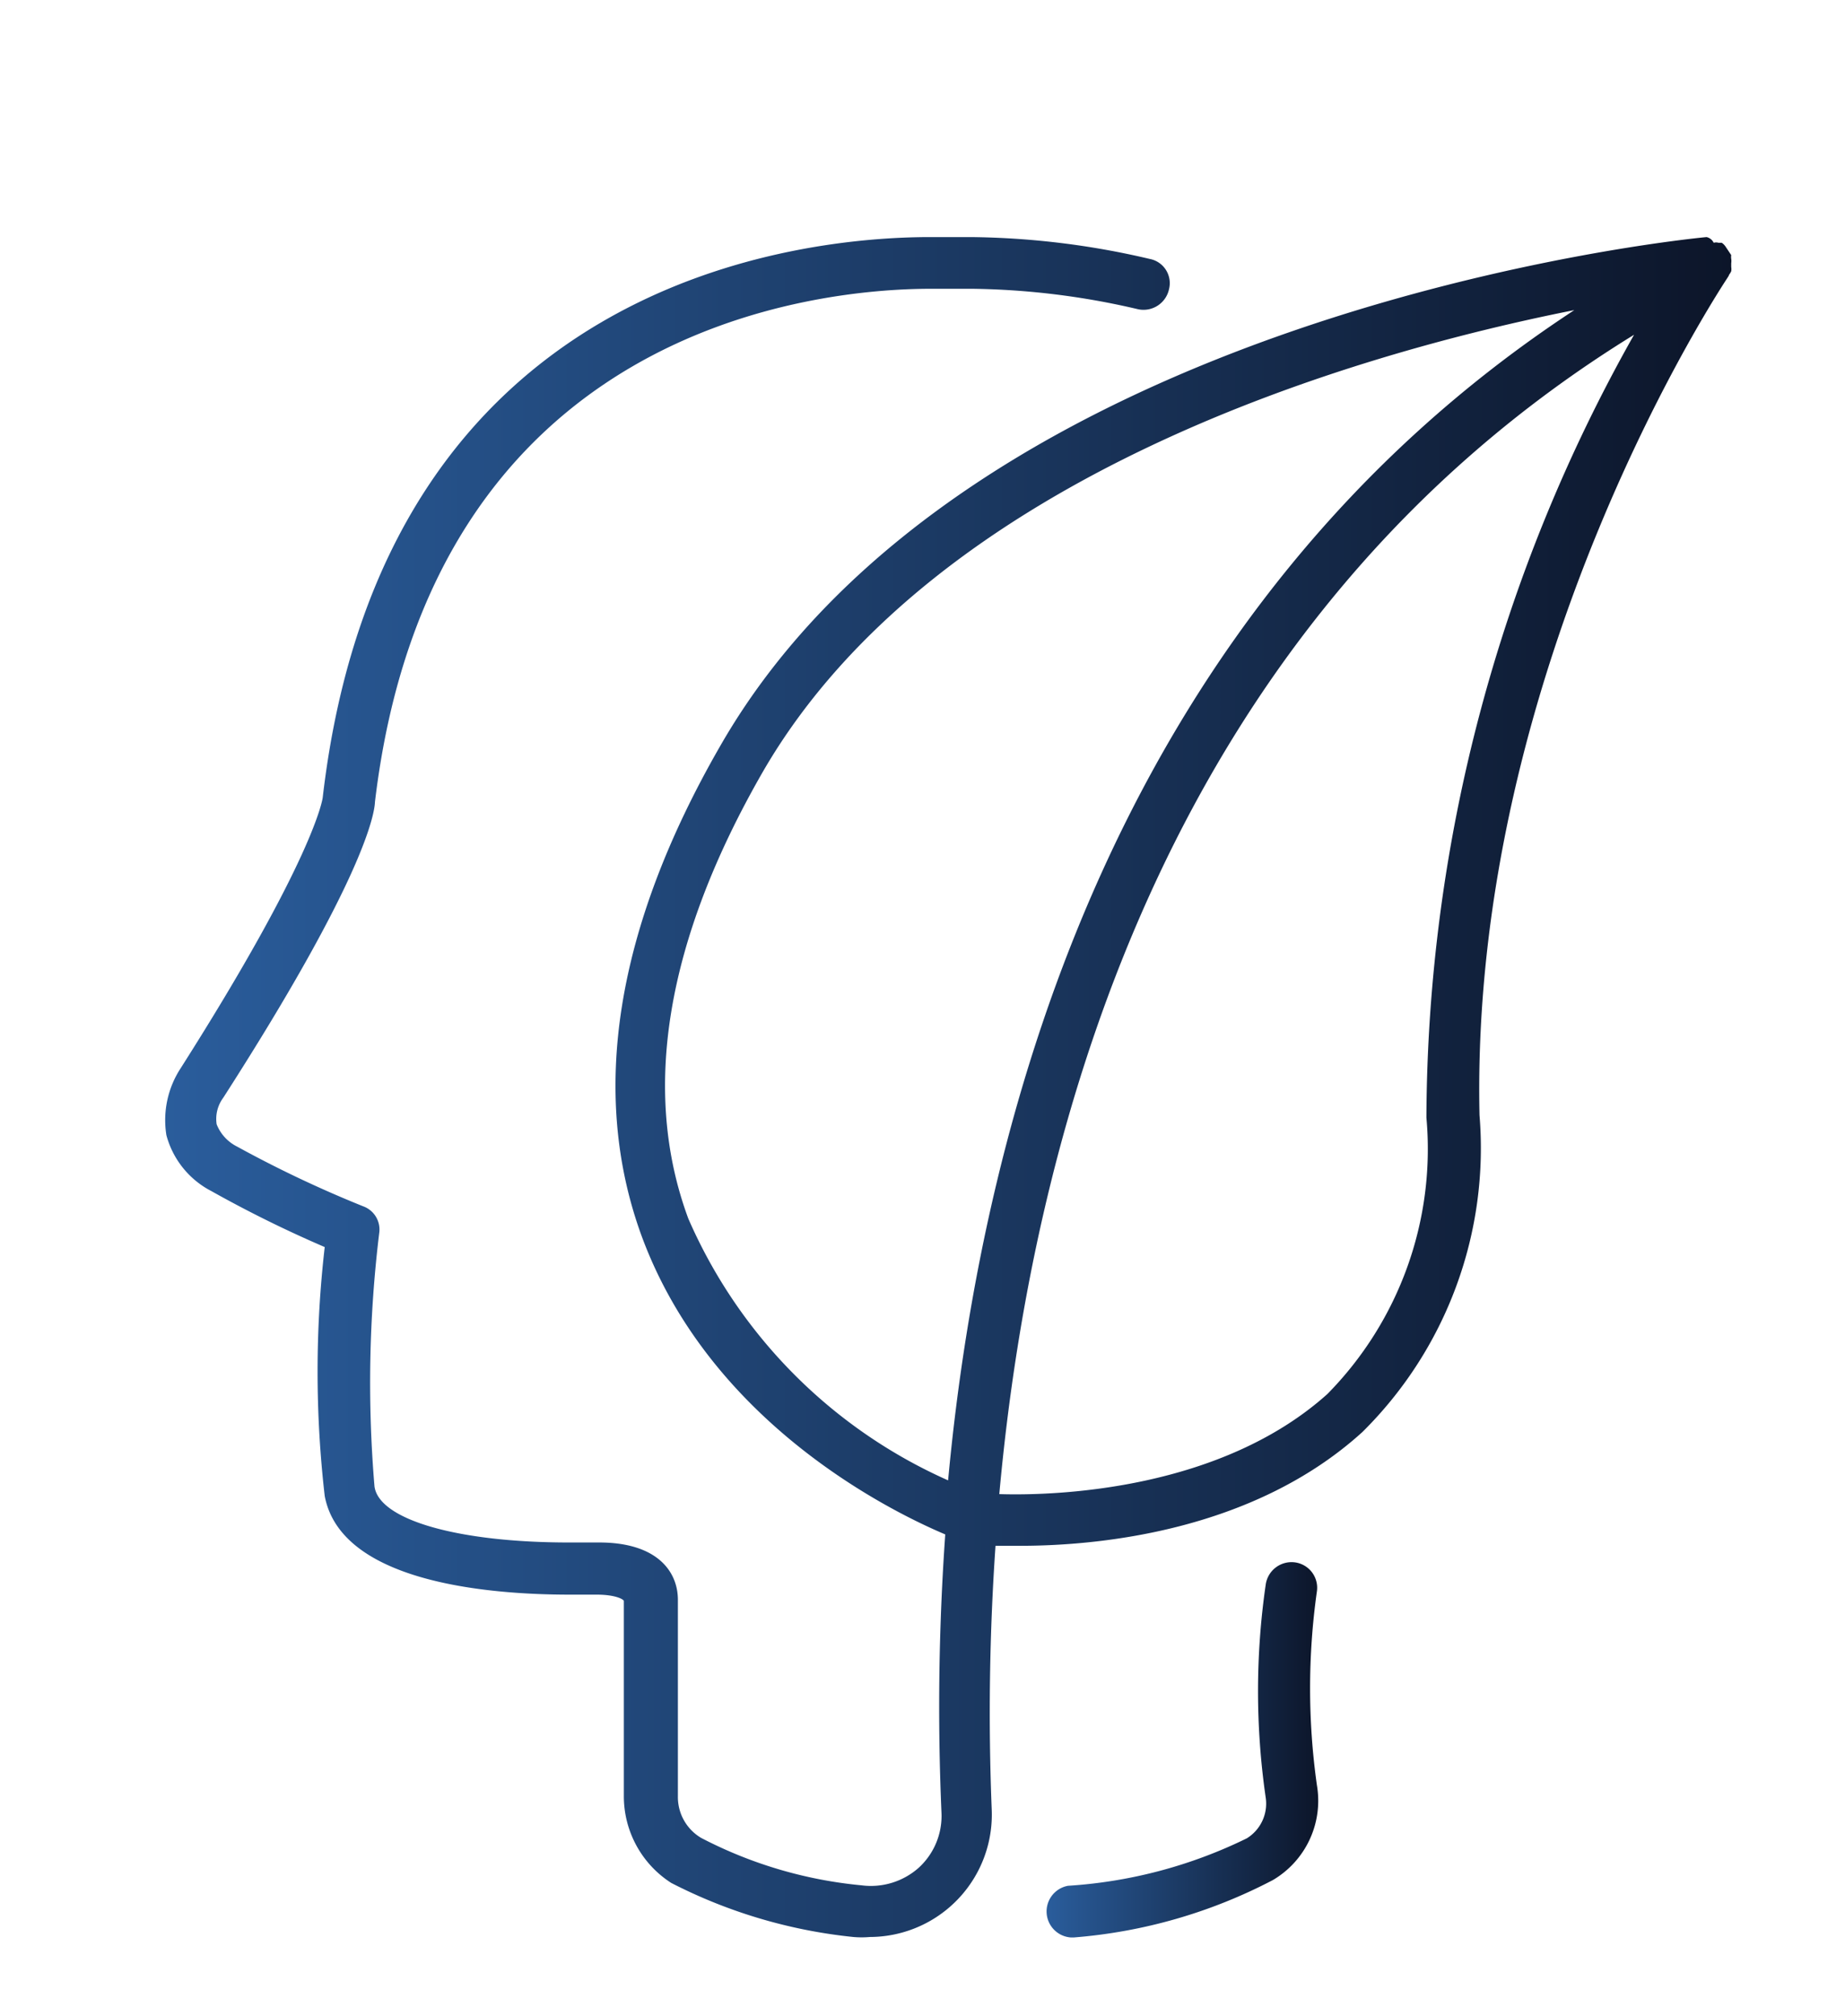 <svg id="Capa_1" data-name="Capa 1" xmlns="http://www.w3.org/2000/svg" xmlns:xlink="http://www.w3.org/1999/xlink" viewBox="0 0 38.92 42.52"><defs><style>.cls-1{fill:url(#linear-gradient);}.cls-2{fill:url(#linear-gradient-2);}</style><linearGradient id="linear-gradient" x1="22.07" y1="36.93" x2="27.83" y2="36.93" gradientUnits="userSpaceOnUse"><stop offset="0" stop-color="#2a5d9c"/><stop offset="1" stop-color="#0c1529"/></linearGradient><linearGradient id="linear-gradient-2" x1="3.45" y1="22.93" x2="36.54" y2="22.93" xlink:href="#linear-gradient"/></defs><title>iconos una marca</title><path class="cls-1" d="M27.78,33.56a.54.54,0,0,0-.46-.61.55.55,0,0,0-.62.47,15.63,15.63,0,0,0,0,4.49.86.86,0,0,1-.4.86,10,10,0,0,1-3.77,1,.55.55,0,0,0,.06,1.09h.06a10.9,10.9,0,0,0,4.2-1.21,1.94,1.94,0,0,0,.93-2A14.61,14.61,0,0,1,27.78,33.56Z"/><path class="cls-2" d="M36.47,5.8a.35.35,0,0,0,.05-.08v0a.28.28,0,0,0,0-.09s0,0,0-.08h0s0,0,0,0a.29.29,0,0,0,0-.09.26.26,0,0,1,0-.08h0v0L36.4,5.2a.3.3,0,0,0-.08-.08v0s-.05,0-.07,0a.17.17,0,0,0-.1,0A.22.22,0,0,0,36,5H36c-.64.06-15.56,1.6-20.8,10.72-2.22,3.85-2.77,7.34-1.66,10.36,1.44,3.89,5.17,5.76,6.4,6.28a51.64,51.64,0,0,0-.08,5.86,1.48,1.48,0,0,1-.48,1.17,1.52,1.52,0,0,1-1.21.37,9.18,9.18,0,0,1-3.38-1,1,1,0,0,1-.49-.88V33.74c0-.6-.44-1.21-1.66-1.21H12c-2.32,0-4-.47-4.1-1.18A26.1,26.1,0,0,1,8,26a.52.52,0,0,0-.34-.56A24.67,24.67,0,0,1,5,24.18a.89.89,0,0,1-.43-.47.75.75,0,0,1,.14-.56c3-4.67,3.19-6,3.2-6.24,1.19-10,9.28-10.82,11.73-10.82h.86A16.09,16.09,0,0,1,24,6.52a.55.55,0,0,0,.66-.42.52.52,0,0,0-.41-.64A17.11,17.11,0,0,0,20.48,5h-.23l-.63,0C16.94,5,8.09,5.85,6.81,16.8c0,.05-.19,1.31-3,5.73a2,2,0,0,0-.3,1.41,1.87,1.87,0,0,0,.95,1.18A25.35,25.35,0,0,0,6.85,26.3a22.92,22.92,0,0,0,0,5.25c.34,1.8,3.38,2.08,5.17,2.08.29,0,.46,0,.48,0h.09c.35,0,.54.08.57.13v4.11a2.17,2.17,0,0,0,1,1.84A10.8,10.8,0,0,0,18,40.85a2,2,0,0,0,.35,0,2.58,2.58,0,0,0,2.57-2.69A51.17,51.17,0,0,1,21,32.6h.52c1.67,0,4.92-.31,7.22-2.4a8.42,8.42,0,0,0,2.47-6.68C31,14,36.39,5.94,36.44,5.86S36.47,5.81,36.47,5.8ZM14.52,25.7c-1-2.7-.47-5.87,1.57-9.42C19.72,10,28.62,7.45,33.21,6.54,23.65,12.81,20.73,23.36,20,31.22A10.72,10.72,0,0,1,14.52,25.7Zm15.57-2.13A7.36,7.36,0,0,1,28,29.4c-2.23,2-5.64,2.15-6.92,2.11.71-7.83,3.61-18.43,13.39-24.45A33.79,33.79,0,0,0,30.09,23.57Z"/></svg>